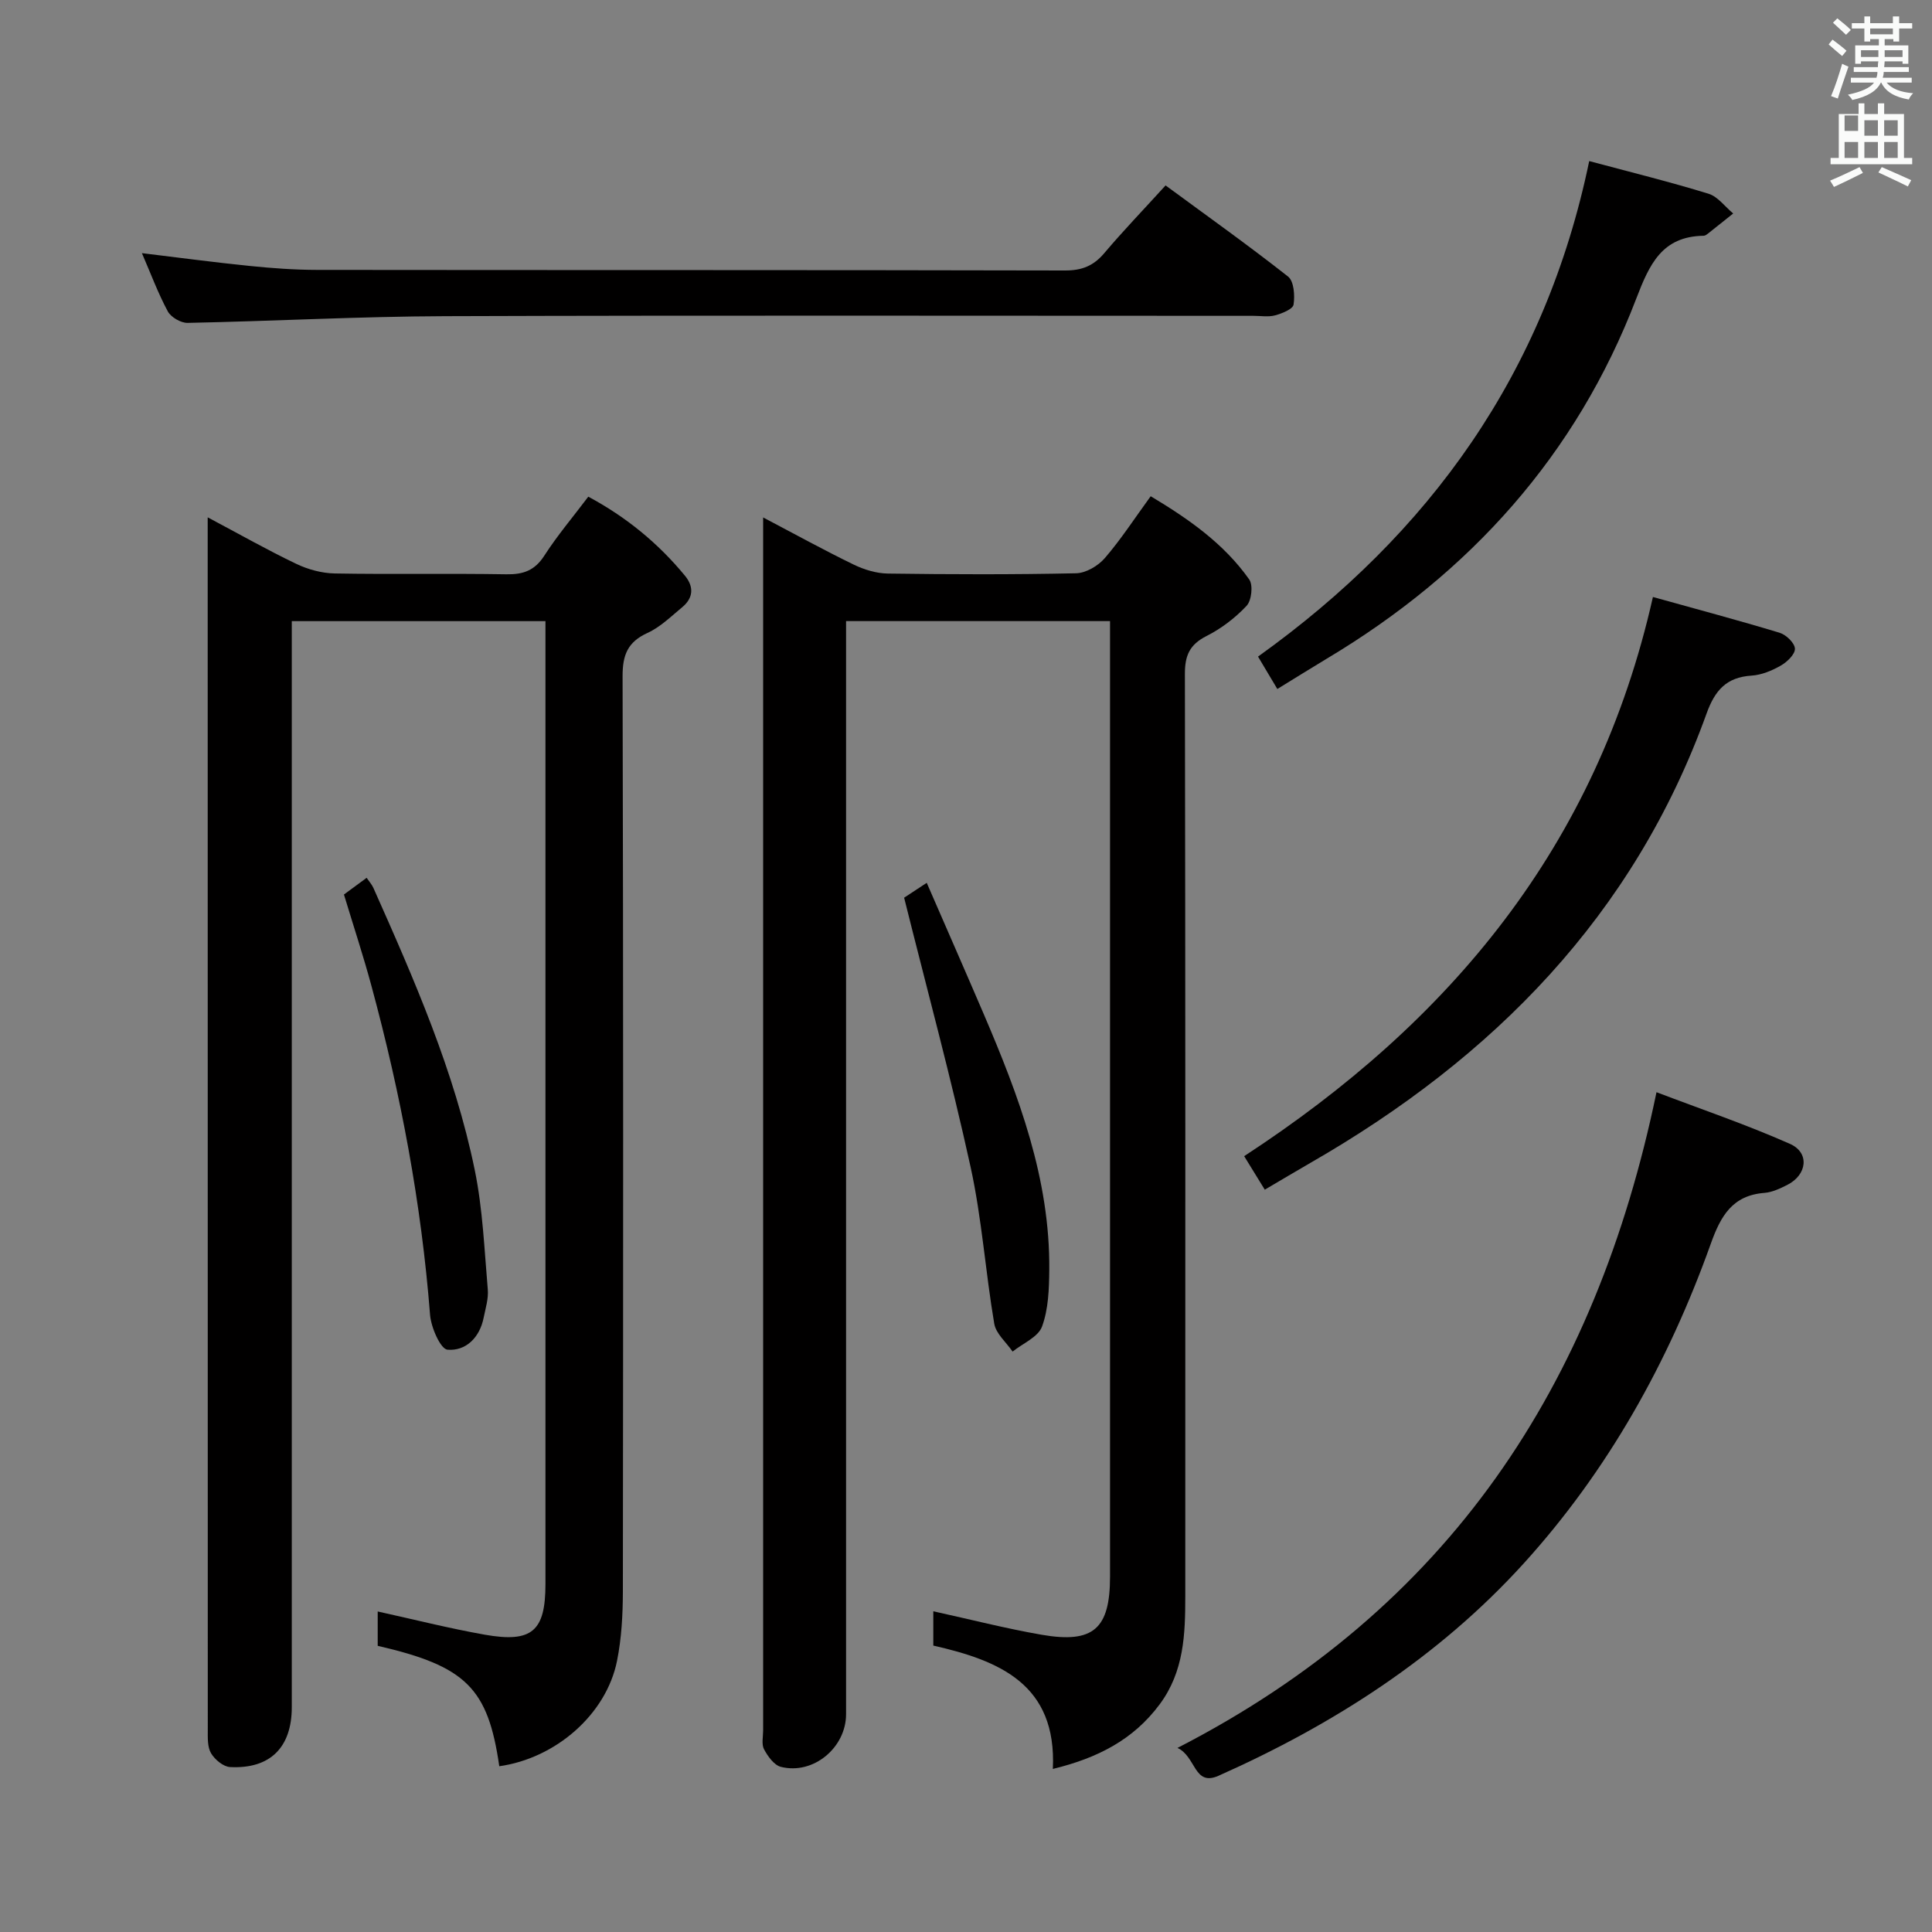 <svg enable-background="new 0 0 400 400" viewBox="0 0 400 400" xmlns="http://www.w3.org/2000/svg"><rect x="0" y="0" width="400" height="400" fill="#808080" stroke="none"/><path d="m378.6 9.2.8-1c.9.7 1.9 1.4 2.9 2.3l-.9 1.1c-1.1-.9-2-1.7-2.8-2.4zm.5 10.7c.9-2.1 1.6-4.3 2.3-6.7.4.2.8.4 1.3.6-.7 2.1-1.5 4.3-2.2 6.6zm.4-15.2.9-.9c1 .8 2 1.6 2.8 2.4l-1 1c-1-.9-1.9-1.8-2.7-2.5zm12.5-1.3h1.2v1.4h2.7v1.1h-2.7v2.7h-1.2v-.5h-1.8v1.3h4.9v3.8h-1.2v-.5h-3.7c0 .4-.1.9-.1 1.2h5.1v1h-5.2c0 .5-.1.9-.2 1.2h6v1h-5.2c1.1 1.3 2.9 2 5.5 2.2-.4.4-.7.8-.9 1.3-2.9-.5-4.8-1.6-5.7-3.5h-.1c-.8 1.7-2.7 2.9-5.9 3.6-.2-.4-.6-.8-.9-1.1 2.8-.6 4.6-1.4 5.4-2.5h-4.8v-1h5.3c.1-.3.2-.7.2-1.2h-4.9v-1h5c0-.4 0-.8.1-1.2h-3.6v.5h-1.2v-3.8h4.9v-1.3h-1.8v.5h-1.2v-2.7h-2.6v-1.1h2.6v-1.4h1.2v1.4h4.7v-1.4zm-6.7 8.4h3.6c0-.4 0-.9 0-1.4h-3.6zm1.9-4.7h4.7v-1.2h-4.7zm6.7 3.3h-3.7v1.4h3.7z" fill="#fafbfa"/><path d="m384.7 21.4h1.3v2.2h2.8v-2.2h1.3v2.2h4.1v9.1h1.7v1.3h-16.9v-1.3h1.7v-9.1h4.1v-2.2zm.3 13.2.7 1.2c-1.8.9-3.8 1.9-6 2.9-.2-.4-.5-.8-.8-1.3 2.4-1 4.4-2 6.1-2.8zm-3.1-7.5h2.8v-3.2h-2.8v4.2zm0 5.6h2.8v-3.3h-2.8zm4.1-4.6h2.8v-3.2h-2.8zm0 4.6h2.8v-3.3h-2.8zm3.6 1.9c2.1.9 4.1 1.8 6.1 2.7l-.7 1.3c-2.2-1.1-4.2-2-6.1-2.9zm3.3-9.7h-2.8v3.2h2.8zm-2.8 7.8h2.8v-3.3h-2.8z" fill="#fafbfa"/><g fill="#010000"><path d="m43 107.11c6.64 3.52 12.39 6.79 18.34 9.63 2.44 1.17 5.32 1.95 8.01 1.99 11.83.21 23.66-.03 35.49.17 3.5.06 5.87-.78 7.85-3.85 2.69-4.18 5.93-8 9.11-12.22 7.85 4.21 14.45 9.62 19.99 16.34 1.92 2.32 1.77 4.63-.56 6.56-2.3 1.9-4.53 4.11-7.19 5.32-4.1 1.88-5.15 4.55-5.14 8.96.16 63.15.13 126.31.06 189.46-.01 4.8-.27 9.7-1.21 14.39-2.22 11.07-12.68 20.18-24.38 21.82-2.33-16.17-6.88-20.71-25.17-24.93 0-2.38 0-4.83 0-7.11 7.41 1.63 14.75 3.49 22.19 4.81 9.77 1.72 12.54-.74 12.54-10.48.01-64.82 0-129.64 0-194.46 0-1.49 0-2.98 0-4.91-17.44 0-34.64 0-52.52 0v6.4 218.46c0 8.32-4.48 12.82-12.77 12.39-1.4-.07-3.16-1.54-3.94-2.85-.77-1.3-.68-3.2-.68-4.84-.02-82.32-.02-164.64-.02-246.95 0-1 0-1.99 0-4.1z"/><path d="m217.98 366.24c.84-17.52-11.04-22.43-24.75-25.54 0-2.53 0-4.95 0-7.1 7.59 1.66 14.96 3.56 22.44 4.86 10.71 1.85 14.15-1.23 14.15-12.04.01-64.15 0-128.31 0-192.46 0-1.65 0-3.3 0-5.37-18.2 0-36.07 0-54.65 0v6.35 219.96c0 6.94-6.79 12.6-13.49 10.91-1.41-.35-2.71-2.18-3.49-3.63-.56-1.05-.19-2.61-.19-3.94 0-81.82 0-163.63 0-245.45 0-1.6 0-3.2 0-5.66 6.73 3.54 12.66 6.81 18.74 9.76 2.16 1.05 4.69 1.82 7.06 1.86 12.99.18 26 .22 38.99-.06 2.04-.04 4.56-1.53 5.95-3.14 3.35-3.88 6.16-8.23 9.5-12.81 7.87 4.71 15.16 9.81 20.4 17.23.83 1.18.49 4.36-.55 5.46-2.34 2.5-5.24 4.71-8.31 6.26-3.49 1.77-4.47 4.04-4.46 7.85.12 63.65.09 127.31.08 190.96 0 7.86-.26 15.57-5.3 22.36-5.48 7.37-12.89 11.13-22.12 13.38z"/><path d="m243.78 361.89c56.08-28.82 86.58-74.95 99.18-135.76 9.08 3.46 18.54 6.67 27.64 10.7 4.12 1.83 3.55 6.42-.58 8.5-1.47.74-3.09 1.51-4.68 1.64-6.67.51-9.09 4.78-11.15 10.56-8.75 24.5-21.32 47.02-38.82 66.27-17.57 19.31-39.28 33.25-63.08 43.85-5.13 2.28-4.62-3.97-8.51-5.76z"/><path d="m241.32 38.39c8.66 6.37 17.17 12.42 25.36 18.87 1.22.96 1.43 3.92 1.14 5.8-.14.94-2.38 1.84-3.82 2.23-1.4.38-2.98.1-4.47.1-55.79 0-111.58-.12-167.36.07-17.78.06-35.55 1.03-53.33 1.39-1.39.03-3.44-1.17-4.1-2.38-2.03-3.78-3.53-7.84-5.36-12.06 7.68.93 14.99 1.91 22.32 2.65 4.62.47 9.28.81 13.93.82 51.62.06 103.25 0 154.87.12 3.49.01 5.9-.95 8.13-3.59 3.95-4.67 8.21-9.09 12.69-14.02z"/><path d="m342.22 123.6c9.12 2.54 17.72 4.83 26.24 7.41 1.34.41 3.11 2.11 3.16 3.29.05 1.15-1.62 2.76-2.92 3.5-1.84 1.05-3.99 1.95-6.07 2.08-5.2.33-7.58 3.06-9.3 7.84-15.05 41.8-44.18 71.3-82.04 93.05-3.01 1.73-5.99 3.52-9.43 5.54-1.43-2.32-2.77-4.5-4.27-6.94 42.54-27.77 73-64.08 84.63-115.77z"/><path d="m329.03 33.35c8.78 2.35 16.81 4.33 24.7 6.76 1.94.6 3.42 2.69 5.11 4.09-1.74 1.39-3.47 2.78-5.22 4.16-.26.2-.58.44-.88.45-8.64.13-11.23 5.87-13.98 13.04-12.4 32.38-34.41 56.79-64.05 74.51-3.27 1.96-6.5 3.99-10.25 6.29-1.31-2.2-2.53-4.24-4-6.71 35.61-25.49 59.46-58.7 68.57-102.59z"/><path d="m187.19 185.86c.68-.45 2.32-1.53 4.68-3.08 4.04 9.29 7.95 18.19 11.78 27.12 7.27 16.98 13.77 34.18 13.59 53.04-.04 3.93-.17 8.1-1.5 11.71-.8 2.18-3.98 3.48-6.09 5.18-1.31-1.91-3.44-3.69-3.8-5.77-1.83-10.77-2.56-21.75-4.89-32.4-4.03-18.39-8.97-36.58-13.77-55.8z"/><path d="m71.21 185.2c1.53-1.12 2.97-2.19 4.7-3.46.55.81 1.09 1.4 1.4 2.1 8.45 18.96 16.8 38 20.99 58.44 1.65 8.07 1.98 16.43 2.69 24.68.17 1.92-.47 3.93-.86 5.88-.82 4.1-3.69 6.92-7.48 6.6-1.44-.12-3.4-4.6-3.61-7.21-1.8-23.08-6.07-45.7-12.11-68.01-1.68-6.24-3.71-12.38-5.72-19.02z"/></g></svg>